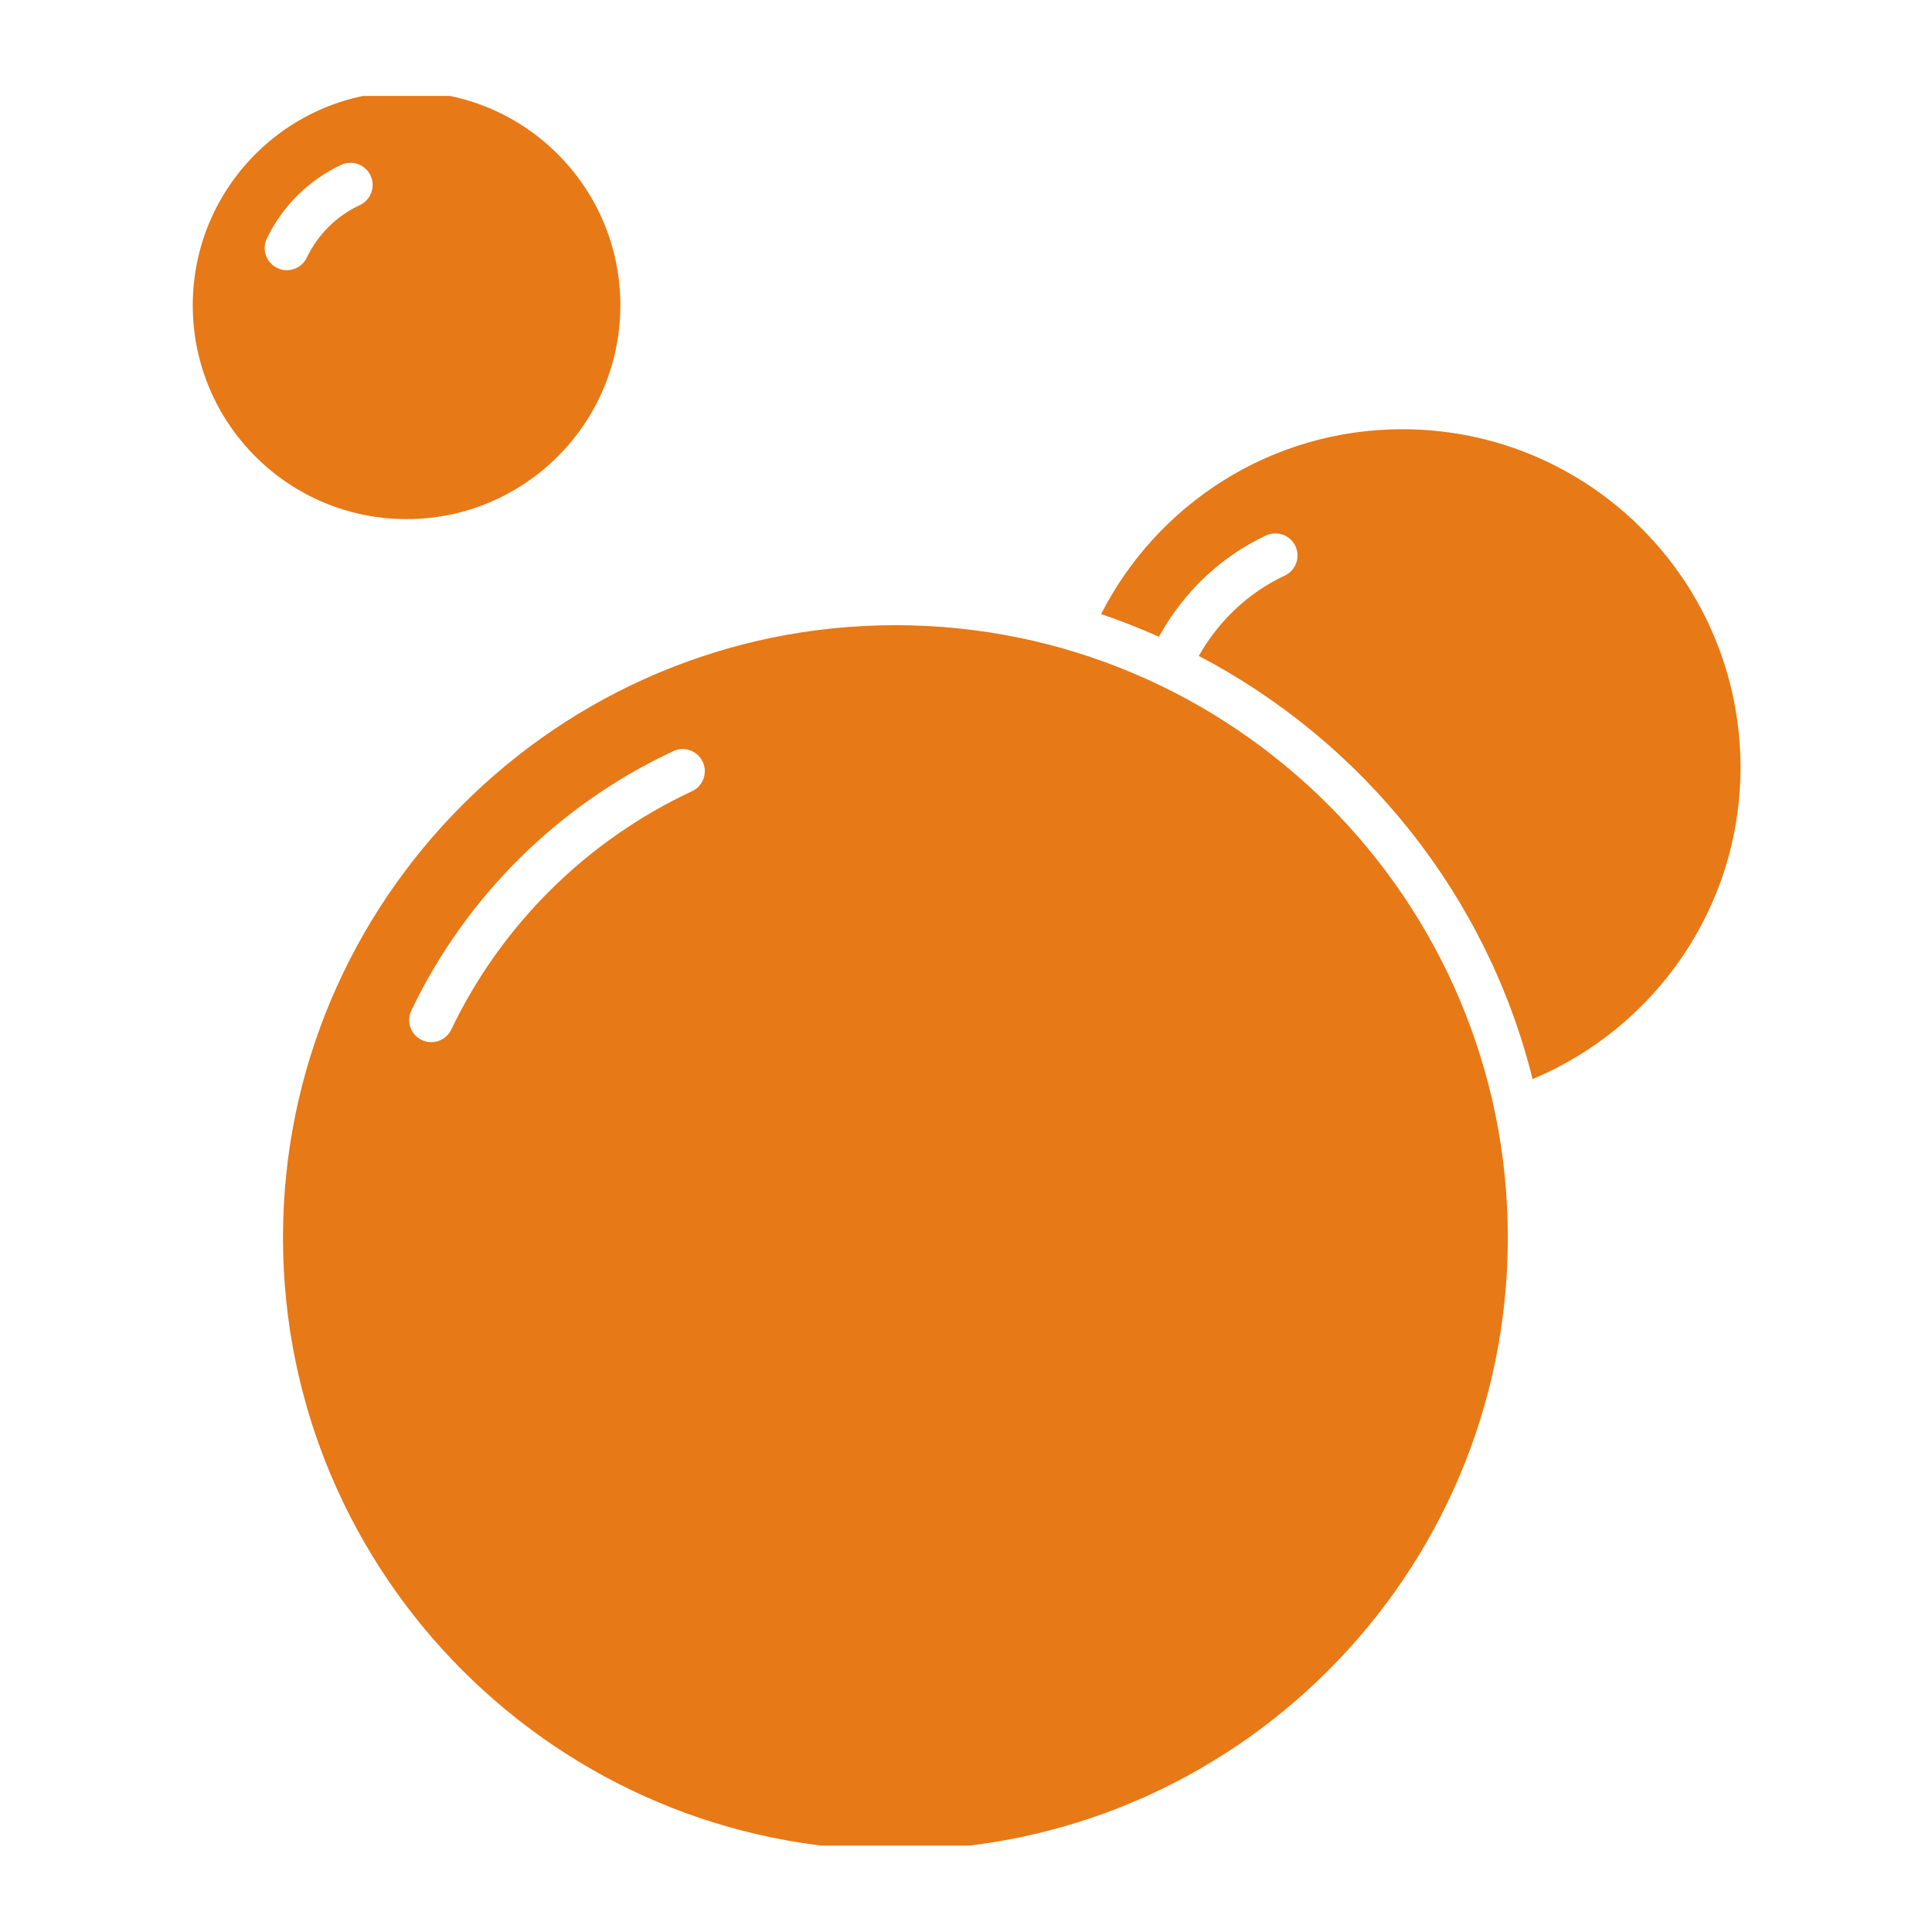 <svg xmlns="http://www.w3.org/2000/svg" version="1.1" xmlns:xlink="http://www.w3.org/1999/xlink" xmlns:svgjs="http://svgjs.dev/svgjs" width="128" height="128" viewBox="0 0 128 128"><g transform="matrix(0.805,0,0,0.805,12.522,6.356)"><svg viewBox="0 0 84 95" data-background-color="#fafafa" preserveAspectRatio="xMidYMid meet" height="144" width="128" xmlns="http://www.w3.org/2000/svg" xmlns:xlink="http://www.w3.org/1999/xlink"><g id="tight-bounds" transform="matrix(1,0,0,1,-0.018,-0.24)"><svg viewBox="0 0 84.036 95.481" height="95.481" width="84.036"><g><svg viewBox="0 0 84.036 95.481" height="95.481" width="84.036"><g><svg viewBox="0 0 84.036 95.481" height="95.481" width="84.036"><g id="textblocktransform"><svg viewBox="0 0 84.036 95.481" height="95.481" width="84.036" id="textblock"><g><svg viewBox="0 0 84.036 95.481" height="95.481" width="84.036"><g><svg viewBox="0 0 84.036 95.481" height="95.481" width="84.036"><g><svg xmlns="http://www.w3.org/2000/svg" xmlns:xlink="http://www.w3.org/1999/xlink" version="1.1" x="0" y="0" viewBox="23.765 19.817 52.471 59.617" enable-background="new 0 0 100 100" xml:space="preserve" height="95.481" width="84.036" class="icon-icon-0" data-fill-palette-color="accent" id="icon-0"><path d="M38.261 27.065c0-4.003-3.245-7.248-7.248-7.248s-7.248 3.245-7.248 7.248c0 4.004 3.245 7.248 7.248 7.248S38.261 31.069 38.261 27.065zM29.431 23.665c-0.787 0.367-1.426 1-1.801 1.784-0.128 0.269-0.397 0.426-0.677 0.426-0.108 0-0.219-0.023-0.323-0.074-0.374-0.179-0.532-0.626-0.353-1 0.524-1.096 1.419-1.982 2.519-2.496 0.375-0.176 0.821-0.013 0.997 0.362C29.968 23.043 29.806 23.49 29.431 23.665zM64.771 31.266c-4.458 0-8.317 2.549-10.213 6.268 0.67 0.222 1.32 0.484 1.961 0.766 0.822-1.491 2.083-2.709 3.632-3.432 0.374-0.175 0.821-0.014 0.997 0.363 0.175 0.375 0.013 0.822-0.362 0.997-1.236 0.576-2.245 1.542-2.915 2.723 5.569 2.916 9.764 8.109 11.317 14.346 4.136-1.73 7.048-5.807 7.048-10.566C76.236 36.399 71.103 31.266 64.771 31.266zM47.586 37.909c-11.448 0-20.762 9.314-20.762 20.763 0 11.448 9.313 20.762 20.762 20.762s20.762-9.313 20.762-20.762C68.348 47.223 59.034 37.909 47.586 37.909zM40.691 43.538c-3.567 1.664-6.466 4.534-8.163 8.081-0.129 0.27-0.397 0.427-0.677 0.427-0.108 0-0.219-0.023-0.323-0.073-0.374-0.179-0.532-0.627-0.353-1 1.846-3.861 5-6.984 8.882-8.794 0.376-0.176 0.822-0.012 0.997 0.363C41.229 42.917 41.067 43.363 40.691 43.538z" fill="#e77917" data-fill-palette-color="accent"></path></svg></g></svg></g></svg></g></svg></g></svg></g></svg></g><defs></defs></svg><rect width="84.036" height="95.481" fill="none" stroke="none" visibility="hidden"></rect></g></svg></g></svg>